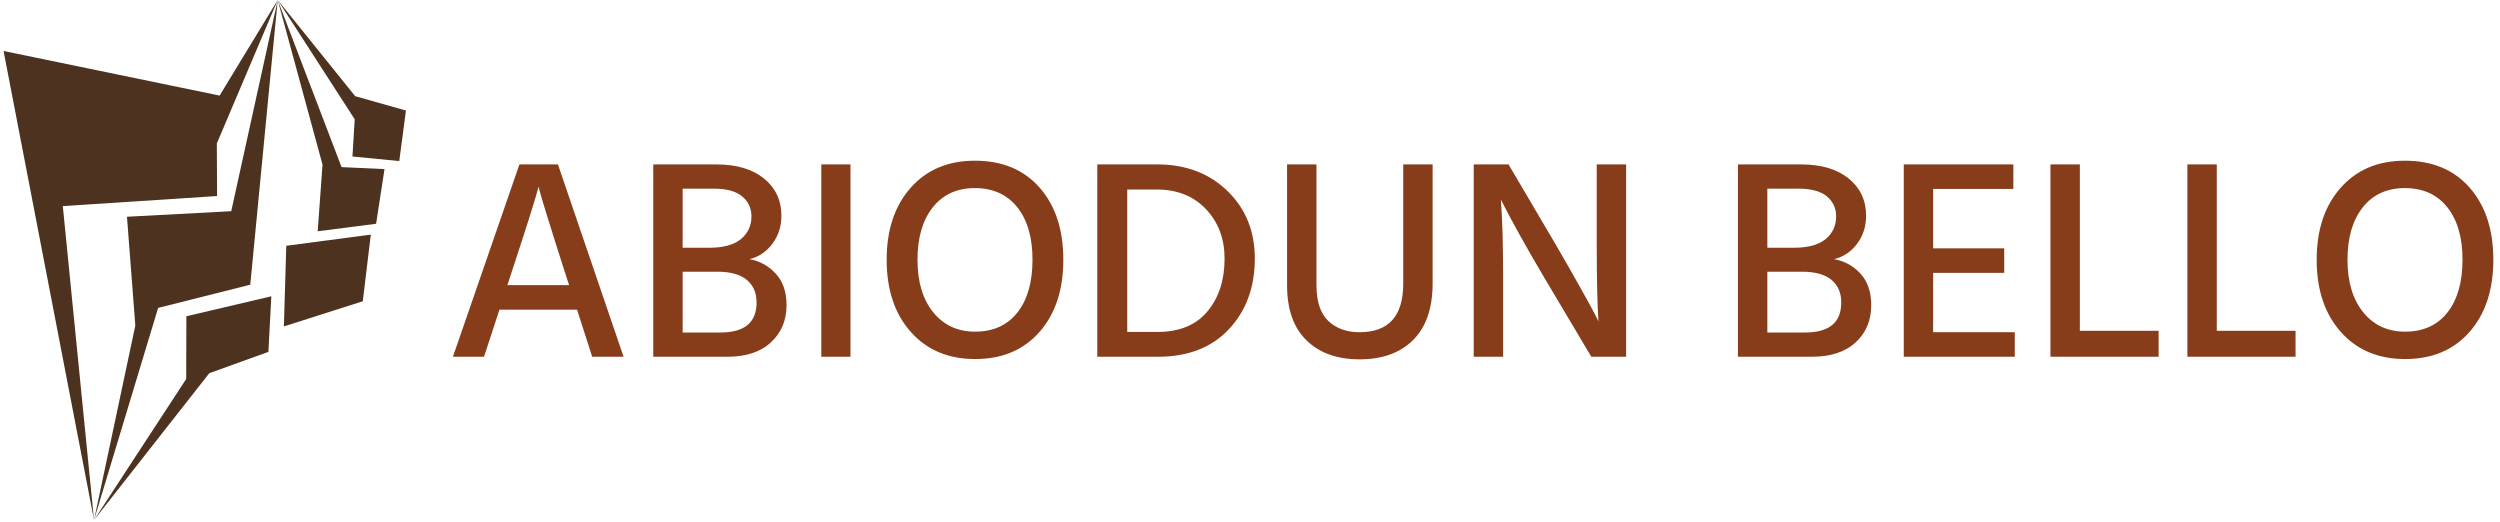 <svg xmlns="http://www.w3.org/2000/svg" version="1.1" xmlns:xlink="http://www.w3.org/1999/xlink" xmlns:svgjs="http://svgjs.dev/svgjs" width="1000" height="209" viewBox="0 0 1000 209"><g transform="matrix(1,0,0,1,-0.606,-0.494)"><svg viewBox="0 0 396 83" data-background-color="#ffffff" preserveAspectRatio="xMidYMid meet" height="209" width="1000" xmlns="http://www.w3.org/2000/svg" xmlns:xlink="http://www.w3.org/1999/xlink"><g id="tight-bounds" transform="matrix(1,0,0,1,0.24,0.196)"><svg viewBox="0 0 395.52 82.608" height="82.608" width="395.52"><g><svg viewBox="0 0 482.603 100.796" height="82.608" width="395.52"><g transform="matrix(1,0,0,1,87.083,31.147)"><svg viewBox="0 0 395.52 38.501" height="38.501" width="395.52"><g id="textblocktransform"><svg viewBox="0 0 395.52 38.501" height="38.501" width="395.52" id="textblock"><g><svg viewBox="0 0 395.52 38.501" height="38.501" width="395.52"><g transform="matrix(1,0,0,1,0,0)"><svg width="395.52" viewBox="1.55 -34.35 357.47 34.8" height="38.501" data-palette-color="#883d1a"><path d="M11.65-14.25L11.65-14.25 11.1-12.55 21.9-12.55 21.35-14.25Q19.45-20.15 18.25-24.03 17.05-27.9 16.8-28.85L16.8-28.85 16.55-29.8Q16-27.45 11.65-14.25ZM9.7-8.25L7 0 1.55 0 13.2-33.7 19.95-33.7 31.45 0 25.95 0 23.3-8.25 9.7-8.25ZM49.6 0L49.6 0 36.65 0 36.65-33.7 47.7-33.7Q53-33.7 56.05-31.23 59.1-28.75 59.1-24.7L59.1-24.7Q59.1-21.9 57.52-19.8 55.95-17.7 53.5-17.1L53.5-17.1Q56.25-16.6 58.12-14.55 60-12.5 60-9.05L60-9.05Q60-5.05 57.27-2.53 54.55 0 49.6 0ZM47.3-29.45L47.3-29.45 41.8-29.45 41.8-19.1 46.45-19.1Q50.2-19.1 52.02-20.63 53.85-22.15 53.85-24.6L53.85-24.6Q53.85-26.75 52.22-28.1 50.6-29.45 47.3-29.45ZM47.9-14.9L47.9-14.9 41.8-14.9 41.8-4.25 48.4-4.25Q54.75-4.25 54.75-9.5L54.75-9.5Q54.75-12.05 53.02-13.48 51.3-14.9 47.9-14.9ZM71.2-33.7L71.2 0 66.09 0 66.09-33.7 71.2-33.7ZM104.34-29.63Q108.49-24.9 108.49-17 108.49-9.1 104.32-4.35 100.14 0.4 93.04 0.4L93.04 0.4Q85.99 0.4 81.77-4.35 77.54-9.1 77.54-17L77.54-17Q77.54-24.85 81.74-29.6 85.94-34.35 92.99-34.35L92.99-34.35Q100.19-34.35 104.34-29.63ZM85.62-26.18Q82.94-22.8 82.94-17 82.94-11.2 85.69-7.8 88.44-4.4 93.04-4.4L93.04-4.4Q97.79-4.4 100.44-7.75 103.09-11.1 103.09-17L103.09-17Q103.09-22.85 100.42-26.2 97.74-29.55 92.99-29.55L92.99-29.55Q88.29-29.55 85.62-26.18ZM125.04 0L125.04 0 114.44 0 114.44-33.7 124.94-33.7Q132.44-33.7 137.24-29.05 142.04-24.4 142.04-17.2L142.04-17.2Q142.04-9.7 137.52-4.85 132.99 0 125.04 0ZM124.84-29.3L124.84-29.3 119.69-29.3 119.69-4.35 124.99-4.35Q130.74-4.35 133.74-7.95 136.74-11.55 136.74-17.2L136.74-17.2Q136.74-22.4 133.49-25.85 130.24-29.3 124.84-29.3ZM173.19-33.7L173.19-12.9Q173.19-6.35 169.79-2.95 166.39 0.45 160.39 0.45L160.39 0.45Q154.49 0.45 151.09-2.88 147.69-6.2 147.69-12.5L147.69-12.5 147.69-33.7 152.84-33.7 152.84-12.55Q152.84-8.25 154.91-6.28 156.99-4.3 160.39-4.3L160.39-4.3Q168.04-4.3 168.04-12.8L168.04-12.8 168.04-33.7 173.19-33.7ZM185.54-14.1L185.54 0 180.39 0 180.39-33.7 186.49-33.7 194.79-19.6Q197.09-15.65 198.96-12.3 200.84-8.95 201.54-7.6L201.54-7.6 202.24-6.2Q201.94-10.75 201.94-19.55L201.94-19.55 201.94-33.7 207.09-33.7 207.09 0 200.99 0 192.64-14.05Q190.39-17.85 188.51-21.23 186.64-24.6 185.89-26.1L185.89-26.1 185.14-27.55Q185.54-22.55 185.54-14.1L185.54-14.1ZM239.63 0L239.63 0 226.68 0 226.68-33.7 237.73-33.7Q243.03-33.7 246.08-31.23 249.13-28.75 249.13-24.7L249.13-24.7Q249.13-21.9 247.56-19.8 245.98-17.7 243.53-17.1L243.53-17.1Q246.28-16.6 248.16-14.55 250.03-12.5 250.03-9.05L250.03-9.05Q250.03-5.05 247.31-2.53 244.58 0 239.63 0ZM237.33-29.45L237.33-29.45 231.83-29.45 231.83-19.1 236.48-19.1Q240.23-19.1 242.06-20.63 243.88-22.15 243.88-24.6L243.88-24.6Q243.88-26.75 242.26-28.1 240.63-29.45 237.33-29.45ZM237.93-14.9L237.93-14.9 231.83-14.9 231.83-4.25 238.43-4.25Q244.78-4.25 244.78-9.5L244.78-9.5Q244.78-12.05 243.06-13.48 241.33-14.9 237.93-14.9ZM275.18-4.3L275.18 0 255.73 0 255.73-33.7 274.93-33.7 274.93-29.4 260.88-29.4 260.88-19 273.33-19 273.33-14.7 260.88-14.7 260.88-4.3 275.18-4.3ZM300.38-4.55L300.38 0 281.43 0 281.43-33.7 286.58-33.7 286.58-4.55 300.38-4.55ZM324.37-4.55L324.37 0 305.42 0 305.42-33.7 310.57-33.7 310.57-4.55 324.37-4.55ZM354.87-29.63Q359.02-24.9 359.02-17 359.02-9.1 354.85-4.35 350.67 0.4 343.57 0.4L343.57 0.4Q336.52 0.4 332.3-4.35 328.07-9.1 328.07-17L328.07-17Q328.07-24.85 332.27-29.6 336.47-34.35 343.52-34.35L343.52-34.35Q350.72-34.35 354.87-29.63ZM336.15-26.18Q333.47-22.8 333.47-17 333.47-11.2 336.22-7.8 338.97-4.4 343.57-4.4L343.57-4.4Q348.32-4.4 350.97-7.75 353.62-11.1 353.62-17L353.62-17Q353.62-22.85 350.95-26.2 348.27-29.55 343.52-29.55L343.52-29.55Q338.82-29.55 336.15-26.18Z" opacity="1" transform="matrix(1,0,0,1,0,0)" fill="#883d1a" class="wordmark-text-0" data-fill-palette-color="primary" id="text-0"></path></svg></g></svg></g></svg></g></svg></g><g><svg viewBox="0 0 77.994 100.796" height="100.796" width="77.994"><g><svg xmlns="http://www.w3.org/2000/svg" xmlns:xlink="http://www.w3.org/1999/xlink" version="1.1" x="0" y="0" viewBox="12.983 1 75.686 97.813" enable-background="new 0 0 100 100" xml:space="preserve" height="100.796" width="77.994" class="icon-icon-0" data-fill-palette-color="accent" id="icon-0"><g fill="#4d331f" data-fill-palette-color="accent"><polygon fill-rule="evenodd" clip-rule="evenodd" points="12.983,10.59 30.001,98.813 24.129,39.764 53.15,37.872 53.096,27.989    64.549,1 53.622,18.977  " fill="#4d331f" data-fill-palette-color="accent"></polygon><polygon fill-rule="evenodd" clip-rule="evenodd" points="59.389,54.548 64.549,1.007 55.809,40.723 36.197,41.768 37.767,62.23    30.001,98.813 42.058,58.914  " fill="#4d331f" data-fill-palette-color="accent"></polygon><polygon fill-rule="evenodd" clip-rule="evenodd" points="62.8,67.182 63.349,56.729 47.37,60.484 47.338,72.281 30.001,98.813    51.681,71.197  " fill="#4d331f" data-fill-palette-color="accent"></polygon><polygon fill-rule="evenodd" clip-rule="evenodd" points="65.711,62.394 80.552,57.663 82.061,45.131 66.162,47.226  " fill="#4d331f" data-fill-palette-color="accent"></polygon><polygon fill-rule="evenodd" clip-rule="evenodd" points="72.07,44.502 83.058,43.085 84.639,32.807 76.56,32.434 64.549,1    72.979,31.967  " fill="#4d331f" data-fill-palette-color="accent"></polygon><polygon fill-rule="evenodd" clip-rule="evenodd" points="87.413,31.294 88.669,21.788 79.125,19.094 64.549,1 79.032,23.437    78.61,30.437  " fill="#4d331f" data-fill-palette-color="accent"></polygon></g></svg></g></svg></g></svg></g><defs></defs></svg><rect width="395.52" height="82.608" fill="none" stroke="none" visibility="hidden"></rect></g></svg></g></svg>